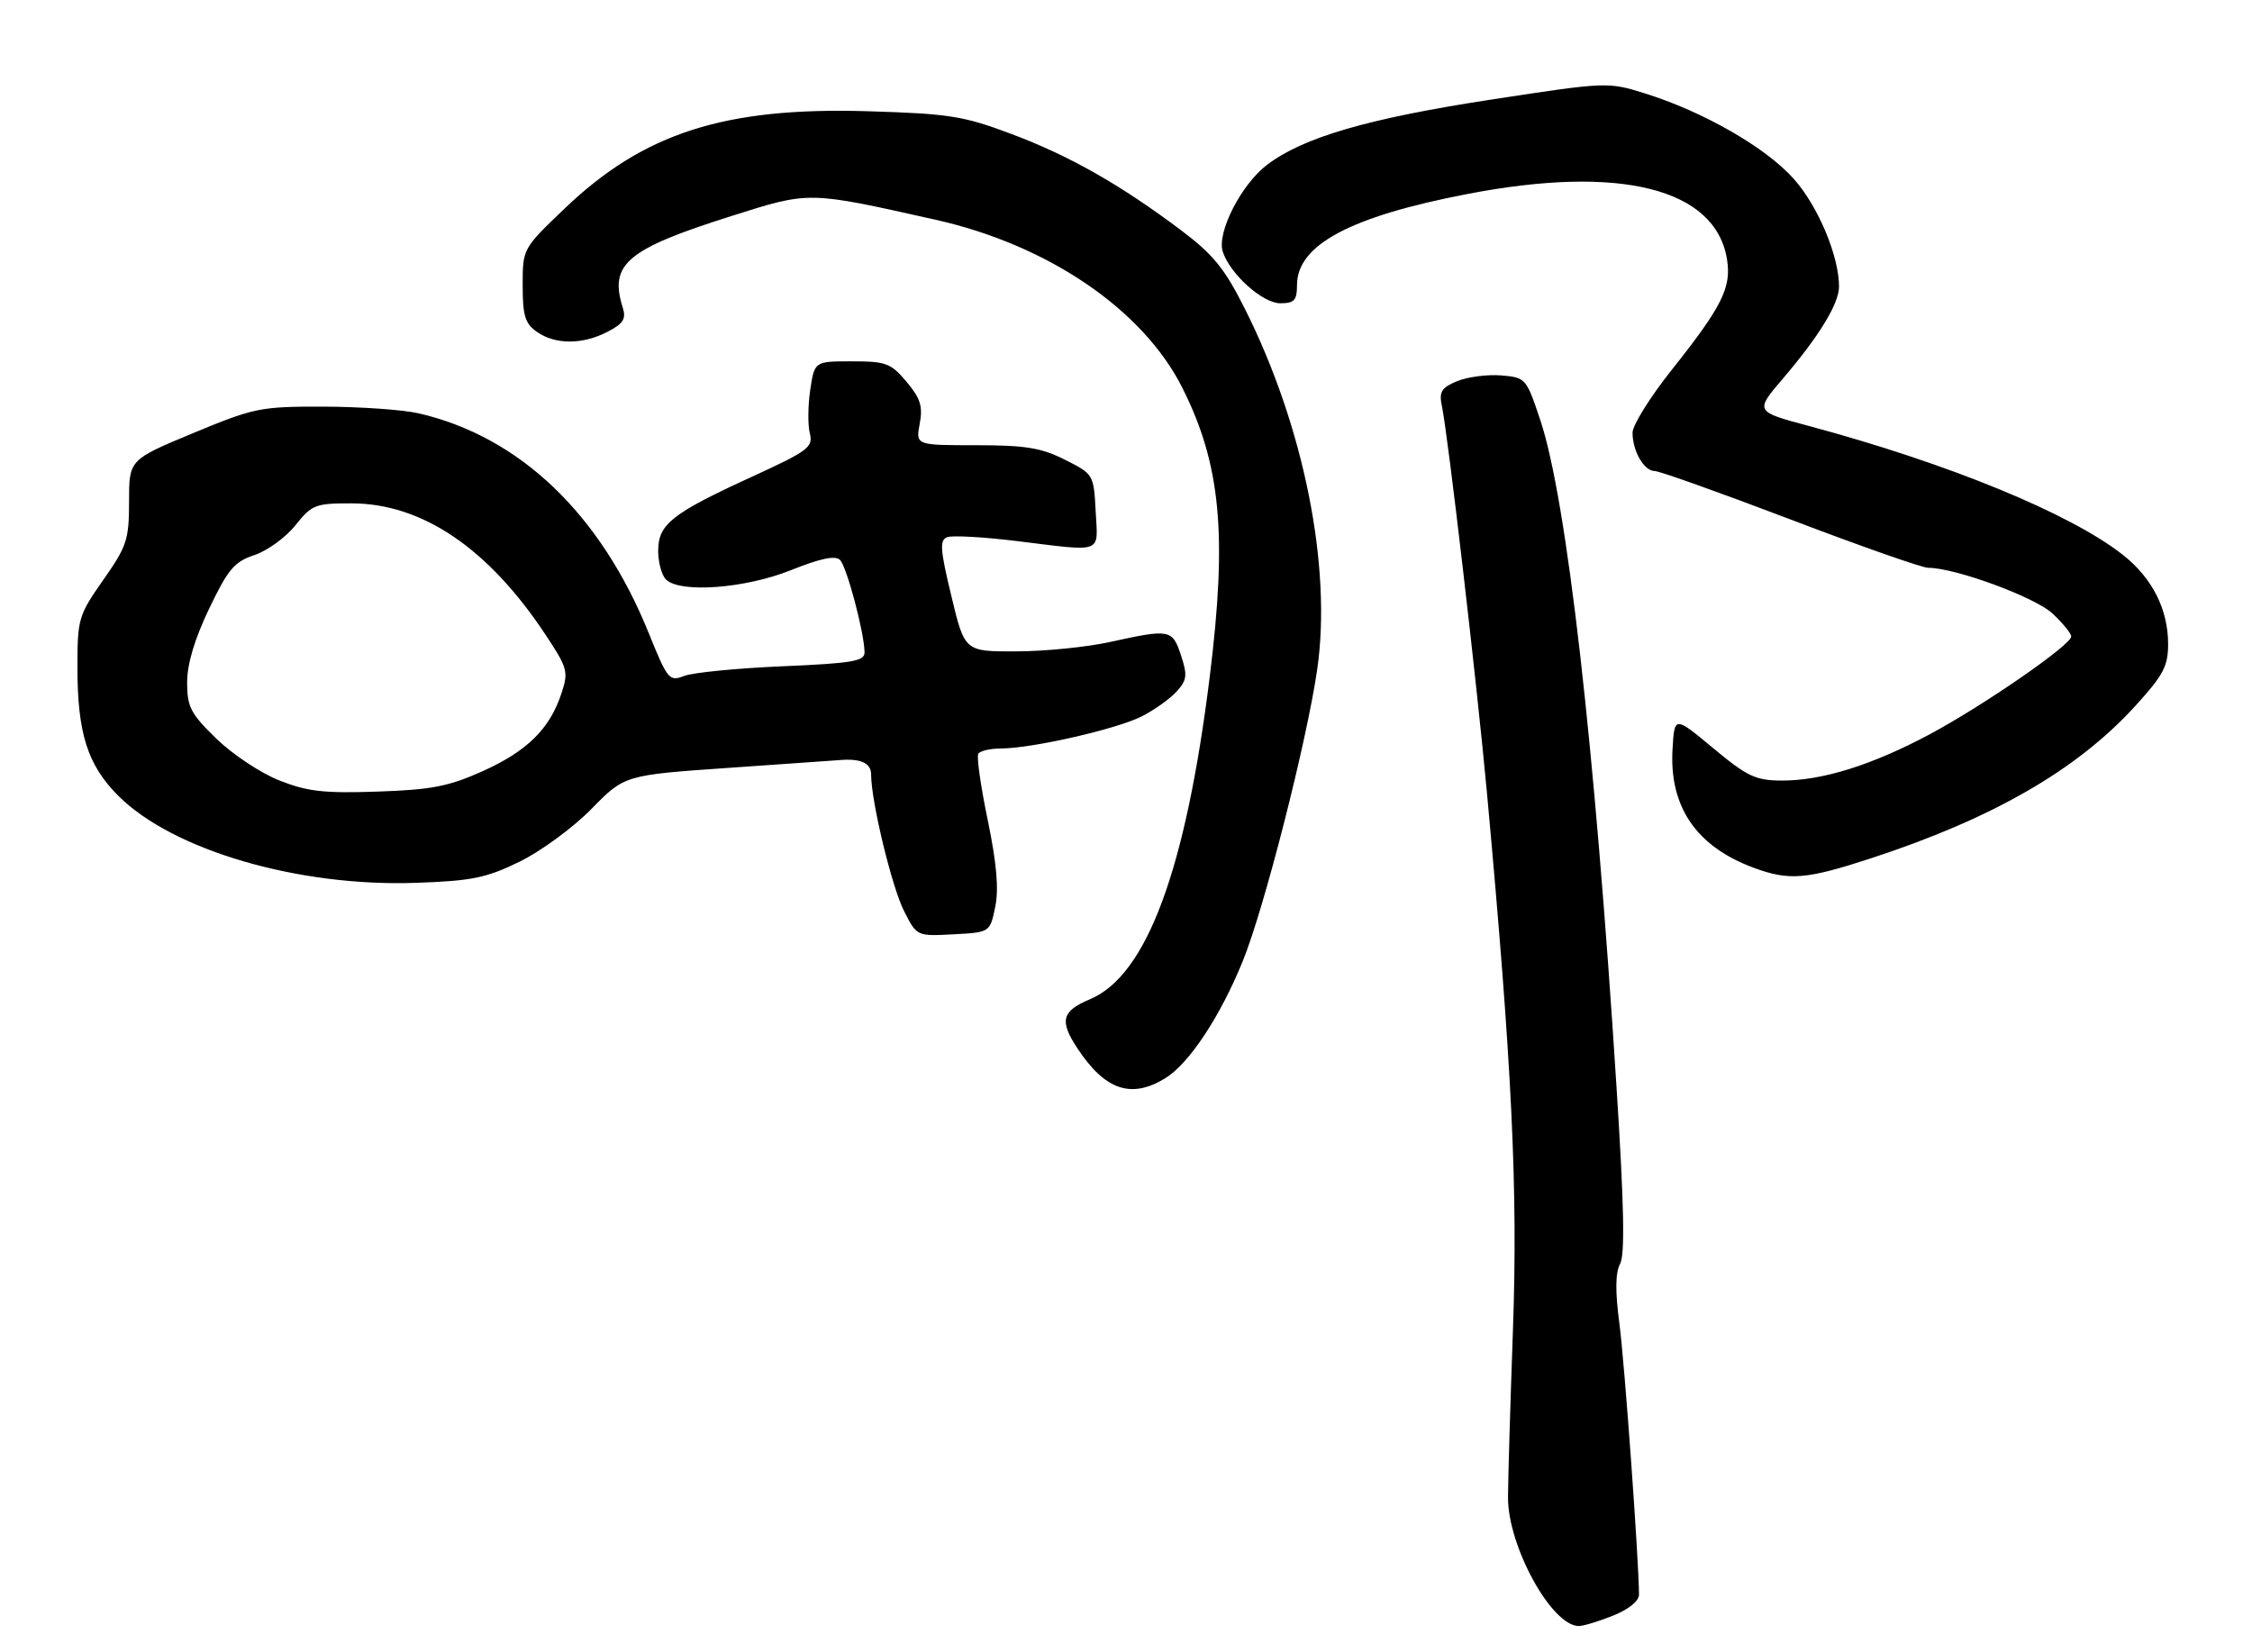 <?xml version="1.0" encoding="UTF-8" standalone="no"?>
<!DOCTYPE svg PUBLIC "-//W3C//DTD SVG 1.1//EN" "http://www.w3.org/Graphics/SVG/1.1/DTD/svg11.dtd" >
<svg xmlns="http://www.w3.org/2000/svg" xmlns:xlink="http://www.w3.org/1999/xlink" version="1.1" viewBox="0 0 349 256">
 <g >
 <path fill="currentColor"
d=" M 249.98 250.39 C 252.39 249.43 254.00 248.13 254.00 247.14 C 253.99 241.97 251.78 211.37 250.97 205.18 C 250.30 200.15 250.33 197.24 251.07 195.87 C 251.84 194.44 251.69 186.79 250.53 168.69 C 247.15 115.41 242.80 77.35 238.70 65.09 C 236.53 58.60 236.44 58.50 232.62 58.18 C 230.49 58.01 227.43 58.41 225.82 59.07 C 223.39 60.08 222.99 60.72 223.45 62.89 C 224.41 67.51 228.89 105.99 230.45 123.00 C 234.33 165.29 235.24 184.17 234.47 206.00 C 234.05 217.82 233.70 229.55 233.70 232.07 C 233.68 239.65 240.47 252.00 244.67 252.00 C 245.38 252.00 247.77 251.28 249.98 250.39 Z  M 180.56 167.12 C 184.26 164.87 189.10 157.56 192.60 148.94 C 195.92 140.79 202.52 114.90 204.13 103.76 C 206.43 87.86 202.07 66.08 192.93 47.87 C 189.78 41.60 188.02 39.44 183.04 35.69 C 173.62 28.61 165.76 24.15 156.76 20.77 C 149.31 17.97 147.13 17.62 134.50 17.24 C 112.31 16.57 99.75 20.60 87.50 32.32 C 81.00 38.54 81.00 38.54 81.00 44.21 C 81.00 48.94 81.37 50.15 83.22 51.44 C 86.06 53.43 90.27 53.43 94.15 51.42 C 96.60 50.16 97.06 49.42 96.51 47.67 C 94.38 40.92 97.10 38.62 113.35 33.48 C 125.54 29.62 125.14 29.61 145.00 34.06 C 162.45 37.97 177.16 47.99 183.25 60.14 C 189.18 71.96 190.21 82.81 187.49 104.77 C 183.77 134.82 177.71 151.17 168.92 154.86 C 164.53 156.71 164.15 158.19 166.97 162.47 C 171.24 168.95 175.30 170.34 180.56 167.12 Z  M 154.23 140.56 C 154.81 137.79 154.46 133.83 153.08 127.13 C 151.99 121.91 151.33 117.27 151.61 116.82 C 151.89 116.37 153.46 116.00 155.10 116.00 C 159.89 116.00 173.09 112.99 176.95 111.02 C 178.90 110.03 181.33 108.29 182.35 107.17 C 183.95 105.40 184.04 104.65 183.02 101.56 C 181.69 97.52 181.31 97.45 172.00 99.50 C 168.43 100.29 161.90 100.94 157.50 100.95 C 149.50 100.98 149.50 100.98 147.44 92.39 C 145.69 85.14 145.59 83.71 146.79 83.25 C 147.57 82.95 152.41 83.22 157.55 83.85 C 171.15 85.52 170.15 85.90 169.80 79.25 C 169.50 73.54 169.47 73.48 165.04 71.25 C 161.36 69.40 158.93 69.00 151.24 69.00 C 141.91 69.00 141.91 69.00 142.53 65.67 C 143.04 62.98 142.65 61.74 140.49 59.17 C 138.06 56.28 137.31 56.00 132.02 56.00 C 126.23 56.00 126.23 56.00 125.57 60.39 C 125.21 62.81 125.17 65.85 125.50 67.14 C 126.04 69.30 125.29 69.87 116.48 73.91 C 104.12 79.57 102.00 81.25 102.00 85.37 C 102.00 87.15 102.54 89.14 103.20 89.80 C 105.36 91.96 115.44 91.22 122.56 88.37 C 127.12 86.54 129.45 86.05 130.18 86.78 C 131.23 87.83 133.96 98.10 133.98 101.11 C 134.00 102.47 132.07 102.80 121.25 103.26 C 114.24 103.56 107.40 104.23 106.05 104.75 C 103.71 105.65 103.47 105.36 100.53 98.10 C 93.06 79.63 80.54 67.67 64.89 64.06 C 62.47 63.50 55.86 63.04 50.19 63.02 C 40.35 63.00 39.41 63.19 29.94 67.12 C 20.00 71.25 20.00 71.25 20.00 77.71 C 20.00 83.64 19.67 84.66 16.00 89.88 C 12.16 95.36 12.00 95.90 12.00 103.43 C 12.00 113.63 13.57 118.57 18.32 123.32 C 26.78 131.78 46.24 137.47 64.51 136.82 C 73.12 136.52 75.37 136.06 80.51 133.55 C 83.81 131.94 88.81 128.27 91.65 125.38 C 96.79 120.12 96.79 120.12 113.10 118.99 C 122.07 118.37 129.66 117.84 129.96 117.81 C 133.36 117.50 135.00 118.22 135.00 120.04 C 135.00 124.18 138.22 137.52 140.13 141.25 C 142.09 145.10 142.09 145.10 147.75 144.80 C 153.42 144.50 153.42 144.50 154.23 140.56 Z  M 289.92 133.03 C 308.78 126.86 321.80 119.37 330.83 109.50 C 335.26 104.65 336.00 103.26 336.00 99.82 C 336.00 94.45 333.56 89.61 329.05 86.04 C 320.94 79.61 301.94 71.81 280.23 65.99 C 271.95 63.77 271.95 63.77 276.34 58.63 C 281.92 52.10 284.99 47.06 285.00 44.43 C 285.00 39.72 281.81 32.06 278.05 27.79 C 273.74 22.90 263.99 17.29 254.81 14.44 C 249.19 12.69 248.88 12.71 231.31 15.40 C 212.04 18.34 201.95 21.28 196.34 25.56 C 192.35 28.60 188.56 36.03 189.49 38.98 C 190.59 42.44 195.66 47.00 198.40 47.00 C 200.58 47.00 201.00 46.55 201.00 44.19 C 201.00 37.97 209.21 33.57 227.38 30.07 C 251.10 25.49 265.86 29.20 267.64 40.19 C 268.35 44.56 266.88 47.51 259.02 57.39 C 255.71 61.56 253.00 65.91 253.00 67.05 C 253.00 69.90 254.78 73.00 256.43 73.00 C 257.18 73.00 266.64 76.38 277.47 80.50 C 288.29 84.63 297.90 88.00 298.82 88.00 C 302.98 87.99 315.36 92.54 318.07 95.07 C 319.68 96.57 320.99 98.18 320.98 98.65 C 320.96 99.97 307.33 109.38 299.00 113.83 C 290.08 118.59 282.32 121.01 276.07 120.97 C 272.07 120.95 270.75 120.32 265.50 115.95 C 259.50 110.96 259.50 110.96 259.20 116.05 C 258.66 125.04 262.89 131.22 271.84 134.51 C 277.28 136.51 279.91 136.30 289.92 133.03 Z  M 43.28 120.95 C 40.41 119.82 36.02 116.90 33.53 114.48 C 29.54 110.60 29.00 109.56 29.00 105.76 C 29.00 102.91 30.16 99.03 32.41 94.33 C 35.35 88.20 36.32 87.05 39.44 86.02 C 41.42 85.36 44.28 83.29 45.78 81.41 C 48.33 78.21 48.87 78.00 54.50 78.01 C 65.40 78.03 75.63 84.94 84.47 98.26 C 87.98 103.55 88.13 104.08 87.01 107.46 C 85.20 112.96 81.69 116.42 74.79 119.52 C 69.53 121.88 66.87 122.40 58.50 122.68 C 50.20 122.97 47.62 122.67 43.28 120.95 Z "/>
</g>
</svg>
